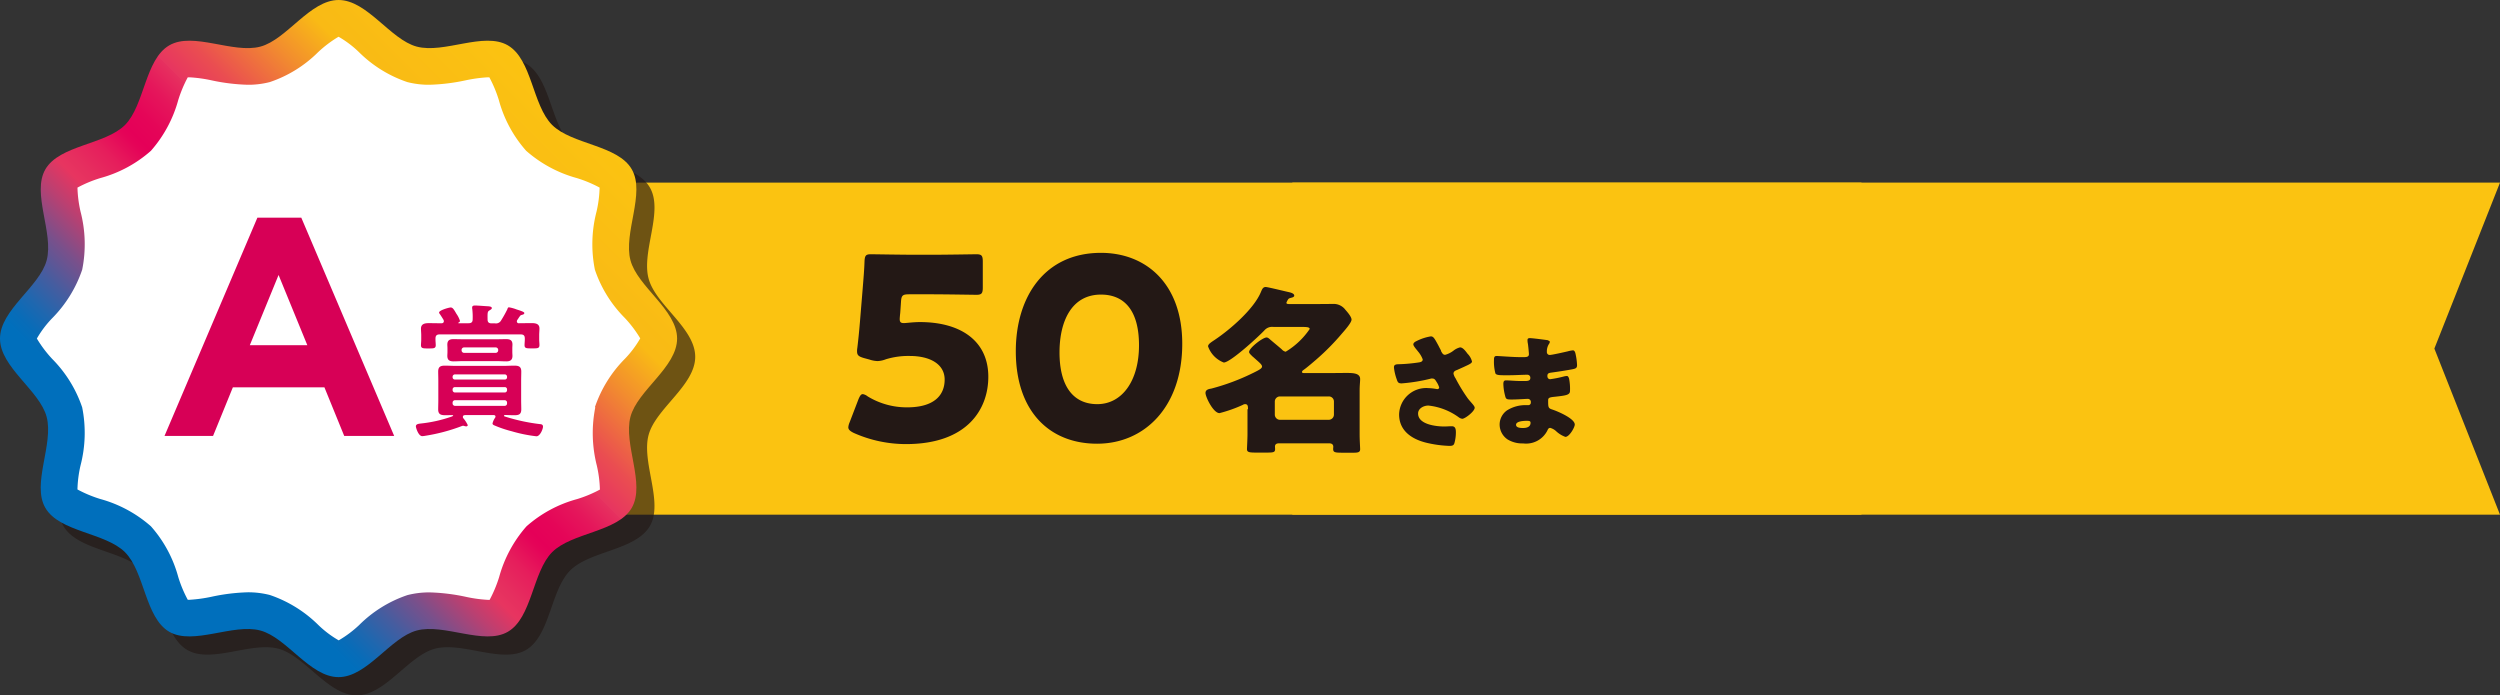 <svg xmlns="http://www.w3.org/2000/svg" width="302.006" height="83.998"><rect width="100%" height="100%" fill="#333333" stroke="none"/><defs><linearGradient id="a" x1=".157" y1=".843" x2=".843" y2=".157" gradientUnits="objectBoundingBox"><stop offset="0" stop-color="#006fbc"/><stop offset=".16" stop-color="#006fbc"/><stop offset=".18" stop-color="#086cb8"/><stop offset=".21" stop-color="#1f67af"/><stop offset=".25" stop-color="#445da0"/><stop offset=".3" stop-color="#79508b"/><stop offset=".35" stop-color="#ba4071"/><stop offset=".39" stop-color="#e73560"/><stop offset=".41" stop-color="#e62f5f"/><stop offset=".45" stop-color="#e61e5c"/><stop offset=".49" stop-color="#e50358"/><stop offset=".5" stop-color="#e50058"/><stop offset=".53" stop-color="#e50558"/><stop offset=".57" stop-color="#e5165b"/><stop offset=".61" stop-color="#e6315f"/><stop offset=".61" stop-color="#e73560"/><stop offset=".66" stop-color="#ea4d51"/><stop offset=".75" stop-color="#f28d2e"/><stop offset=".82" stop-color="#f9ba15"/><stop offset="1" stop-color="#fbc311"/></linearGradient></defs><path d="M156.118 62.173h145.888l-7.928-20.064 7.928-20.049H156.118z" fill="#fbc311"/><path fill="#fbc311" d="M72.128 22.06h152.738v40.113H72.128z"/><path d="M78.506 63.549c-1.707 2.932-7.23 2.979-9.619 5.353-2.389 2.389-2.42 7.913-5.353 9.619-2.9 1.676-7.7-1.04-11-.155-3.2.853-5.989 5.632-9.449 5.632s-6.253-4.779-9.449-5.632c-3.3-.884-8.114 1.831-11 .155-2.932-1.691-2.979-7.23-5.353-9.619-2.389-2.389-7.913-2.42-9.619-5.353-1.676-2.9 1.04-7.7.155-11-.853-3.2-5.632-5.989-5.632-9.449s4.779-6.253 5.632-9.449c.884-3.3-1.831-8.114-.155-11 1.691-2.932 7.23-2.979 9.619-5.353 2.395-2.388 2.421-7.915 5.354-9.615 2.9-1.676 7.7 1.04 11 .155 3.2-.853 5.989-5.632 9.449-5.632s6.252 4.777 9.448 5.629c3.3.884 8.114-1.831 11-.155 2.932 1.691 2.979 7.23 5.353 9.619 2.389 2.389 7.913 2.42 9.619 5.353 1.676 2.9-1.04 7.7-.155 11 .853 3.2 5.632 5.989 5.632 9.449s-4.779 6.253-5.632 9.449c-.884 3.304 1.827 8.114.155 10.999zm-.791-17.982a14.446 14.446 0 001.863-2.466 12.509 12.509 0 00-1.862-2.467 15.255 15.255 0 01-3.615-5.834 15.605 15.605 0 01.2-7.013 14.552 14.552 0 00.372-2.9 14.075 14.075 0 00-2.746-1.148 15.325 15.325 0 01-6.128-3.3 15.428 15.428 0 01-3.3-6.128 15.1 15.1 0 00-1.148-2.746h-.217a17.392 17.392 0 00-2.684.372 23.608 23.608 0 01-4.344.528 10.394 10.394 0 01-2.669-.326 15.07 15.07 0 01-5.834-3.615 14.446 14.446 0 00-2.467-1.862 12.509 12.509 0 00-2.467 1.862 15.186 15.186 0 01-5.834 3.615 10.481 10.481 0 01-2.669.326 23.608 23.608 0 01-4.344-.528 16.9 16.9 0 00-2.684-.372h-.22a15.1 15.1 0 00-1.148 2.746 15.225 15.225 0 01-3.3 6.128 15.428 15.428 0 01-6.128 3.3 15.1 15.1 0 00-2.752 1.144 14.416 14.416 0 00.372 2.9 15.613 15.613 0 01.2 7.013 15.247 15.247 0 01-3.615 5.849 14.446 14.446 0 00-1.862 2.467 12.509 12.509 0 001.864 2.471 15.317 15.317 0 013.615 5.849 15.6 15.6 0 01-.2 7.013 14.552 14.552 0 00-.372 2.9 15.1 15.1 0 002.746 1.148 15.225 15.225 0 016.128 3.3 15.428 15.428 0 013.3 6.128 15.1 15.1 0 001.148 2.746h.217a17.392 17.392 0 002.684-.372 23.608 23.608 0 014.344-.528 10.394 10.394 0 012.669.326 15.248 15.248 0 015.85 3.622 14.446 14.446 0 002.467 1.862 12.993 12.993 0 002.467-1.846 15.186 15.186 0 015.834-3.615 10.517 10.517 0 012.684-.326 23.609 23.609 0 014.344.528 16.9 16.9 0 002.684.372h.22a15.1 15.1 0 001.148-2.746 15.224 15.224 0 013.3-6.128 15.428 15.428 0 016.128-3.3 15.1 15.1 0 002.746-1.148 14.415 14.415 0 00-.372-2.9 15.461 15.461 0 01-.186-7.028 15.07 15.07 0 013.615-5.834z" fill="#231815" opacity=".65"/><path d="M76.163 50.346c.853-3.2 5.632-5.989 5.632-9.449s-4.779-6.253-5.632-9.449c-.884-3.3 1.831-8.114.155-11-1.691-2.932-7.23-2.979-9.619-5.353-2.389-2.389-2.42-7.913-5.353-9.619-2.9-1.676-7.7 1.04-11 .155C47.15 4.779 44.357 0 40.9 0s-6.253 4.779-9.449 5.632c-3.3.884-8.114-1.831-11-.155-2.935 1.691-2.981 7.23-5.351 9.623-2.389 2.389-7.913 2.42-9.619 5.353-1.676 2.9 1.04 7.7.155 11C4.779 34.645 0 37.438 0 40.9s4.779 6.253 5.632 9.449c.884 3.3-1.831 8.114-.155 11 1.691 2.932 7.23 2.979 9.619 5.353 2.389 2.389 2.42 7.913 5.353 9.619 2.9 1.676 7.7-1.04 11-.155 3.2.853 5.989 5.632 9.449 5.632s6.253-4.779 9.449-5.632c3.3-.884 8.114 1.831 11 .155 2.932-1.691 2.979-7.23 5.353-9.619 2.389-2.389 7.913-2.42 9.619-5.353 1.675-2.904-1.04-7.698-.156-11.003z" fill="url(#a)"/><path d="M71.912 49.213a15.915 15.915 0 00.186 7.028 14.554 14.554 0 01.372 2.9 15.1 15.1 0 01-2.746 1.148 15.224 15.224 0 00-6.128 3.3 15.428 15.428 0 00-3.3 6.128 15.584 15.584 0 01-1.148 2.746h-.217a16.67 16.67 0 01-2.684-.372 23.608 23.608 0 00-4.344-.528 10.6 10.6 0 00-2.684.326 15.07 15.07 0 00-5.836 3.622 13.5 13.5 0 01-2.467 1.846 12.509 12.509 0 01-2.467-1.862 15.318 15.318 0 00-5.852-3.618 10.482 10.482 0 00-2.669-.326 23.607 23.607 0 00-4.345.532 17.646 17.646 0 01-2.684.372h-.216a15.1 15.1 0 01-1.148-2.746 15.225 15.225 0 00-3.305-6.132 15.428 15.428 0 00-6.128-3.3 15.1 15.1 0 01-2.746-1.15 14.416 14.416 0 01.372-2.9 15.613 15.613 0 00.2-7.013 15.247 15.247 0 00-3.615-5.849 14.446 14.446 0 01-1.86-2.468 12.508 12.508 0 011.862-2.467 15.317 15.317 0 003.615-5.853 15.613 15.613 0 00-.2-7.013 14.552 14.552 0 01-.372-2.9 15.1 15.1 0 012.746-1.148 15.225 15.225 0 006.128-3.3 15.428 15.428 0 003.3-6.128 15.584 15.584 0 011.151-2.748h.217a16.671 16.671 0 012.683.372 23.608 23.608 0 004.344.528 10.394 10.394 0 002.669-.326 15.07 15.07 0 005.834-3.615 14.446 14.446 0 012.468-1.862 12.509 12.509 0 012.467 1.862 15.186 15.186 0 005.834 3.615 10.481 10.481 0 002.669.326 23.608 23.608 0 004.344-.528 17.646 17.646 0 012.684-.372h.217a15.1 15.1 0 011.148 2.746 15.224 15.224 0 003.3 6.128 15.428 15.428 0 006.128 3.3 15.1 15.1 0 012.746 1.148 14.415 14.415 0 01-.372 2.9 15.613 15.613 0 00-.2 7.013 15.07 15.07 0 003.62 5.84 14.445 14.445 0 011.86 2.462 12.508 12.508 0 01-1.86 2.472 15.255 15.255 0 00-3.615 5.834z" fill="#fff"/><path d="M41.581 52.658l-2.389-5.865H28.129l-2.389 5.865h-5.865l11.217-26.36h5.306l11.218 26.36h-6.02zm-7.929-19.44l-3.475 8.487h6.951zm21.113 16.989a.123.123 0 00-.109-.062c-.279 0-.559.016-.838.016-.543 0-.884-.093-.884-.7 0-.357.016-.7.016-1.086v-2.42c0-.388-.016-.745-.016-1.071 0-.574.279-.714.807-.714.45 0 .915.031 1.365.031H60.8c.434 0 .9-.031 1.334-.031.543 0 .838.124.838.714 0 .372-.016.714-.016 1.071v2.42c0 .372.016.714.016 1.071 0 .605-.295.714-.822.714-.4 0-.791-.016-1.179-.031-.078.031-.078.047-.078.093s.031.078.047.078a22.533 22.533 0 004.267.931c.217.016.388.062.388.31 0 .295-.357 1.164-.791 1.164a17.5 17.5 0 01-2.979-.605 14.063 14.063 0 01-2.11-.714c-.109-.047-.217-.109-.217-.233a1.939 1.939 0 01.31-.683.262.262 0 00.047-.155c0-.124-.093-.155-.186-.171h-3.504c-.14.016-.248.062-.248.217a.232.232 0 00.047.155 3.656 3.656 0 01.543.838c0 .093-.109.155-.186.155a1.031 1.031 0 01-.233-.047.551.551 0 00-.155-.031.7.7 0 00-.171.047 21.692 21.692 0 01-4.375 1.164 3.053 3.053 0 01-.372.047c-.481 0-.776-1.04-.776-1.179 0-.279.31-.31.528-.341a16.4 16.4 0 003.863-.869c.031-.016.078-.047.078-.093zm1.834-11.159c.357 0 .5-.14.5-.481a8.3 8.3 0 00-.047-1.241.528.528 0 01-.016-.155c0-.233.155-.264.357-.264.341 0 1.226.078 1.6.093.124.016.419.031.419.217 0 .124-.14.186-.279.279-.233.14-.248.233-.233 1.086 0 .341.14.481.5.481h.4a.708.708 0 00.745-.372 13.971 13.971 0 00.745-1.334c.031-.109.078-.233.186-.233a4.57 4.57 0 01.946.264c.915.279.915.372.915.434 0 .155-.171.171-.279.217a.337.337 0 00-.264.171c-.078.093-.248.372-.31.45a.4.4 0 00-.047.171.22.22 0 00.248.217c.5 0 .977-.016 1.489-.016.481 0 .993.047.993.652 0 .264-.031.528-.031.791v.543c0 .233.031.434.031.667 0 .419-.264.4-.9.4s-.9.016-.9-.388c0-.233.031-.45.031-.683v-.116c0-.357-.14-.5-.5-.5h-9.79c-.341 0-.5.14-.5.5v.124c0 .233.031.45.031.683 0 .4-.279.388-.884.388s-.9.016-.9-.388c0-.217.031-.45.031-.683v-.543c0-.248-.031-.512-.031-.776 0-.59.481-.667.946-.667.512 0 1.024.016 1.536.016.155 0 .279-.078.279-.248a.459.459 0 00-.031-.155c-.109-.186-.279-.45-.4-.636-.047-.078-.14-.155-.14-.264 0-.264 1.179-.605 1.4-.605.248 0 .388.233.7.776a3.025 3.025 0 01.419.838c0 .124-.093.171-.186.217-.031.031-.016.078.016.078h1.221zm5.291 3.506c0 .14.016.295.016.434 0 .512-.279.667-.745.667-.388 0-.776-.031-1.164-.031h-4.065c-.372 0-.76.031-1.133.031-.481 0-.76-.14-.76-.667 0-.14.016-.295.016-.434v-.5c0-.14-.016-.279-.016-.419 0-.512.264-.667.745-.667.388 0 .776.016 1.148.016h4.065c.388 0 .76-.016 1.148-.016.481 0 .76.14.76.652 0 .155-.016.295-.016.434v.5zm-.916 3.294a.261.261 0 00.279-.279v-.062a.278.278 0 00-.279-.279h-6.02a.288.288 0 00-.279.279v.062a.269.269 0 00.279.279zm-6.02.915a.278.278 0 00-.279.279v.093a.288.288 0 00.279.279h6.02a.278.278 0 00.279-.279v-.093a.269.269 0 00-.279-.279zm0 1.583a.288.288 0 00-.279.279v.123a.288.288 0 00.279.279h6.02a.278.278 0 00.279-.279v-.124a.278.278 0 00-.279-.276zm.807-6a.3.3 0 00.279.279h3.863a.3.3 0 00.279-.279v-.098a.3.3 0 00-.279-.279h-3.862a.3.3 0 00-.279.279z" fill="#d70056" style="isolation:isolate"/><path d="M111.137 38.908c4.887 0 8.254 2.25 8.254 6.609 0 3.879-2.5 8.13-9.945 8.13a15.509 15.509 0 01-6.315-1.35c-.434-.217-.652-.4-.652-.683a1.844 1.844 0 01.155-.59l1.071-2.793c.186-.434.31-.621.528-.621a1.326 1.326 0 01.59.279 9.075 9.075 0 004.763 1.319c3.2 0 4.53-1.412 4.53-3.351s-1.877-2.855-4.189-2.855a9.282 9.282 0 00-2.917.4 3.023 3.023 0 01-1.008.217 3.508 3.508 0 01-.977-.186l-.683-.186c-.621-.186-.807-.341-.807-.807a2.061 2.061 0 01.031-.4c.124-1.04.217-1.939.31-3.072l.341-4.127c.093-1.195.186-2.188.217-3.227.031-.745.155-.9.776-.9.4 0 3.786.062 5.415.062h1.939c1.629 0 5.167-.062 5.384-.062.652 0 .776.186.776.9v3.1c0 .714-.124.9-.776.9-.217 0-3.755-.062-5.384-.062h-2.714c-.807 0-.962.124-1.008.915l-.093 1.35a9.536 9.536 0 00-.062.714c0 .372.124.5.5.5.279 0 1.133-.124 1.97-.124zm31.682 2.622c0 7.633-4.561 12.071-10.286 12.071s-9.821-3.879-9.821-11.171c0-6.563 3.475-11.885 10.286-11.885 5.415 0 9.821 3.693 9.821 10.985zm-14.827 1.039c0 4.127 1.691 6.253 4.561 6.253 3.01 0 5.042-2.839 5.042-7.106s-1.815-6.128-4.592-6.128c-3.573-.001-5.011 3.258-5.011 6.981zm22.77 6.873c0-.372-.016-.621-.357-.621a.545.545 0 00-.279.093 16.541 16.541 0 01-2.808.993c-.745 0-1.691-1.955-1.691-2.436 0-.388.372-.481.7-.528a26.512 26.512 0 005.058-1.893c.729-.357 1.071-.543 1.071-.776s-.357-.512-.807-.915c-.109-.093-.217-.2-.357-.31-.109-.124-.4-.357-.4-.528 0-.481 1.645-1.753 2.11-1.753.2 0 .372.2.528.326.434.372.9.745 1.319 1.117a.86.86 0 00.465.279 9.256 9.256 0 002.9-2.746c0-.217-.326-.248-.9-.248h-3.46a1.237 1.237 0 00-1.117.419c-.683.729-4.1 3.879-4.9 3.879a3.234 3.234 0 01-1.9-1.954c0-.264.326-.465.838-.807 1.831-1.226 4.686-3.693 5.539-5.741.155-.357.248-.621.59-.621.248 0 2.358.528 2.808.621.2.047.636.155.636.419 0 .155-.2.217-.326.248-.155.047-.326.062-.419.217a1.866 1.866 0 00-.2.388c0 .155.124.171.512.171h2.529c.838 0 1.676-.016 2.513-.016a1.771 1.771 0 011.567.7c.217.248.745.838.745 1.195 0 .388-.931 1.412-1.21 1.738a28.442 28.442 0 01-3.041 3.072c-.357.31-1.21 1.04-1.536 1.257-.093.062-.2.155-.2.264 0 .124.217.124.279.124h2.948c.729 0 1.474-.016 2.2-.016.853 0 1.6.062 1.6.745 0 .326-.062.745-.062 1.365v5.322c0 .683.062 1.567.062 1.784 0 .372-.279.419-.791.419h-1.321c-.962 0-1.148-.047-1.148-.465 0-.093.016-.171.016-.248 0-.31-.217-.419-.481-.419h-6.1c-.264 0-.465.109-.465.388 0 .062.016.2.016.31 0 .419-.248.419-1.195.419h-1.103c-.838 0-1.1-.047-1.1-.419 0-.155.062-1.21.062-1.784v-3.048zm9.759 1.272a.633.633 0 00.621-.621v-1.582a.613.613 0 00-.621-.621h-5.9a.622.622 0 00-.621.621v1.583a.632.632 0 00.621.621zm13.545-8.331c.171.31.264.481.512.481a2.926 2.926 0 00.977-.481 2.116 2.116 0 01.822-.419c.326 0 .636.4.9.76a2.018 2.018 0 01.543.946c0 .2-.341.357-.714.528-.357.171-.714.326-1.055.481-.233.093-.465.171-.465.465a1.558 1.558 0 00.248.559 20.032 20.032 0 001.474 2.42c.388.5.838.9.838 1.133 0 .434-1.164 1.334-1.5 1.334a.913.913 0 01-.434-.186 7.594 7.594 0 00-3.662-1.412c-.559 0-1.241.341-1.241.962 0 1.334 2.2 1.567 3.165 1.567.31 0 .621-.031.9-.031.465 0 .5.388.5.76a4.816 4.816 0 01-.171 1.257c-.078.279-.217.357-.605.357a13.763 13.763 0 01-2.87-.4c-1.707-.434-3.212-1.443-3.212-3.4a3.274 3.274 0 013.506-3.181 6.79 6.79 0 011.086.124c.124 0 .248-.062.248-.2a2.282 2.282 0 00-.326-.683c-.155-.264-.248-.4-.527-.4a.565.565 0 00-.217.031 21.118 21.118 0 01-3.46.559c-.419 0-.481-.14-.605-.512a5.969 5.969 0 01-.326-1.381c0-.2 0-.4.481-.419a19.611 19.611 0 002.591-.233c.233-.047.4-.124.4-.357a3.162 3.162 0 00-.574-.962c-.171-.233-.559-.636-.559-.853 0-.155.171-.295.341-.372a5.89 5.89 0 011.769-.59c.326 0 .45.248.915 1.1.093.186.2.388.326.621zm12.94-1.241s.217.031.217.155a.531.531 0 01-.109.264 1.658 1.658 0 00-.248.962.338.338 0 00.341.357c.279 0 1.769-.341 2.172-.434a3.687 3.687 0 01.636-.124c.217 0 .295.31.326.481a7.5 7.5 0 01.171 1.3c0 .388-.186.434-.683.528-.776.14-1.567.264-2.358.372-.372.047-.543.093-.543.419 0 .217.109.388.341.388a13.748 13.748 0 001.629-.326 1.827 1.827 0 01.388-.062c.124 0 .2.124.264.326a6.334 6.334 0 01.109 1.474c0 .5-.481.559-1.893.714-.621.062-.745.14-.745.419 0 .838 0 .962.5 1.117.652.217 2.715 1.086 2.715 1.815 0 .341-.652 1.489-1.133 1.489a3.208 3.208 0 01-1.148-.714 1.735 1.735 0 00-.683-.372c-.217 0-.279.171-.357.341a2.879 2.879 0 01-2.917 1.536 3.432 3.432 0 01-1.877-.481 2.178 2.178 0 01-.962-1.815 2.1 2.1 0 01.884-1.691 4.164 4.164 0 012.389-.636h.171a.306.306 0 00.326-.341.369.369 0 00-.357-.419c-.279 0-1.226.078-1.908.078-.59 0-.745 0-.838-.434a6.143 6.143 0 01-.217-1.427c0-.233.031-.45.31-.45.45 0 1.1.078 1.846.078h.419c.388 0 .683-.031.683-.372a.354.354 0 00-.372-.388c-.528 0-1.458.062-2.188.062h-.465c-.621 0-1.1 0-1.195-.233a5.484 5.484 0 01-.171-1.614c0-.217 0-.481.31-.481s1.908.14 2.917.14h.341c.372 0 .652-.031.652-.357 0-.14-.078-.993-.124-1.272a2.069 2.069 0 01-.047-.434c0-.186.109-.233.295-.233.295 0 1.846.2 2.234.264zm-3.863 10.175c0 .372.574.388.838.388.419 0 .915-.109.915-.636 0-.217-.186-.233-.481-.233-.311.003-1.272.034-1.272.481z" fill="#231815"/></svg>